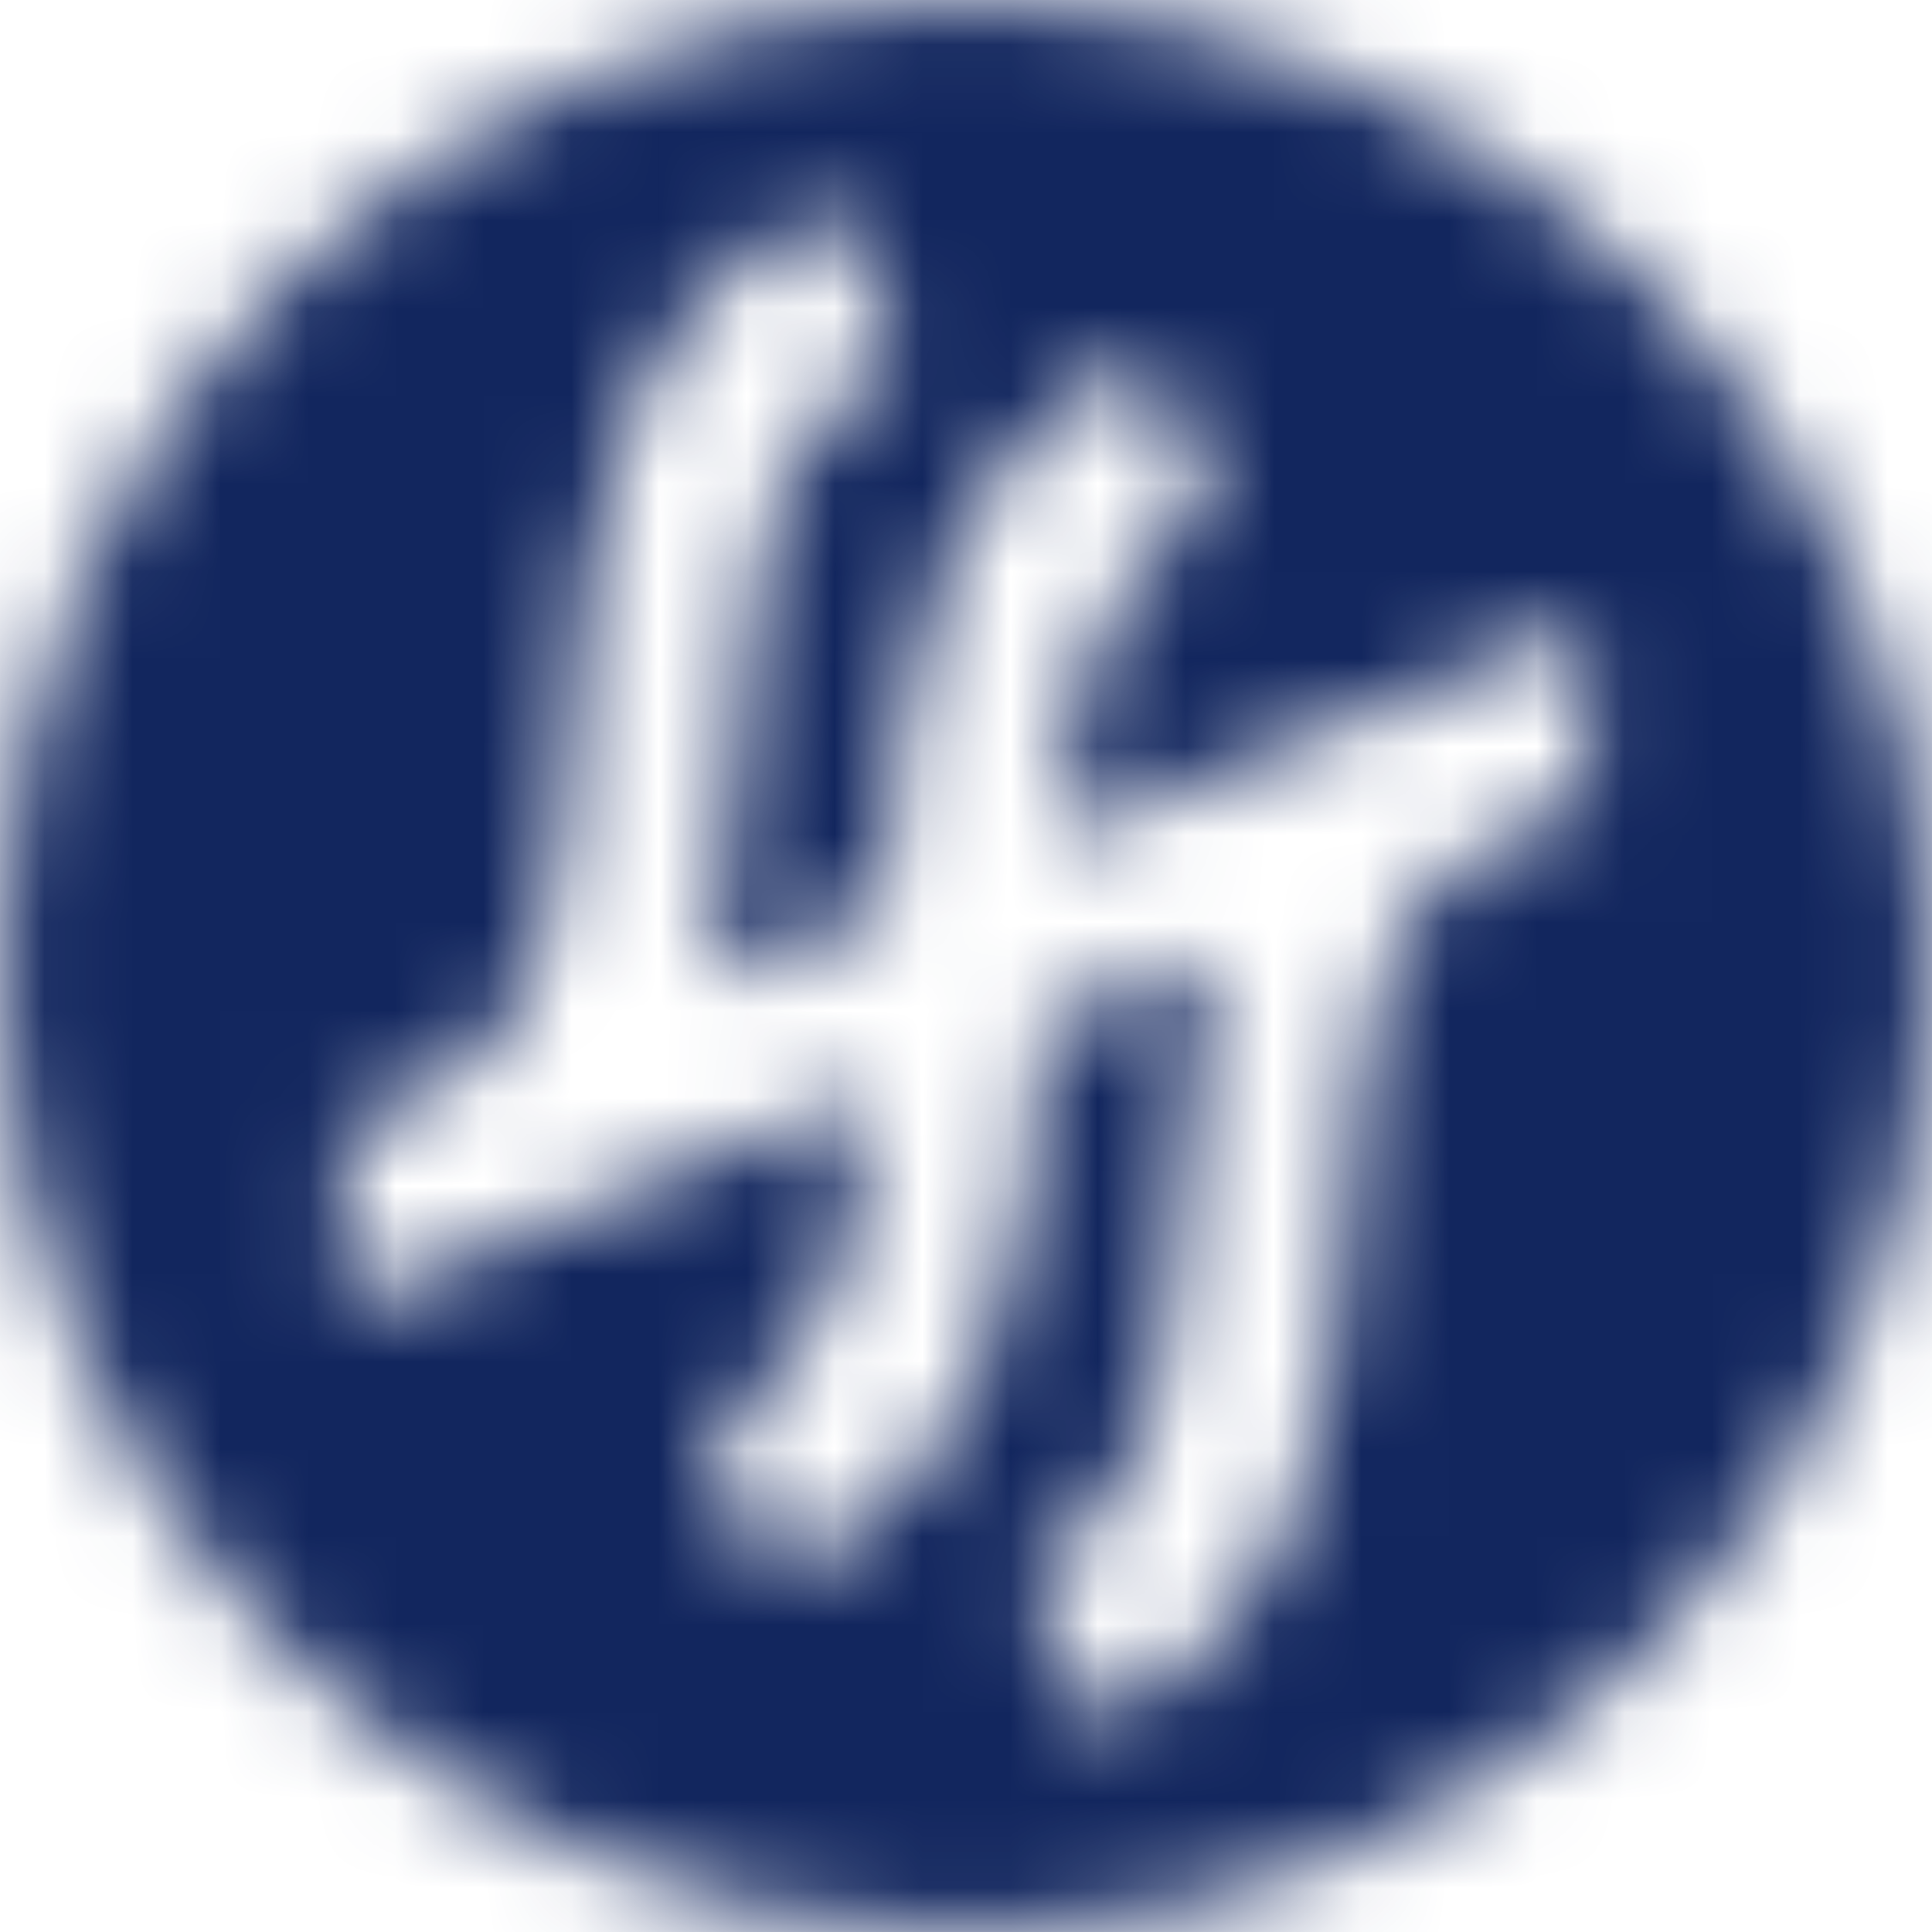 <svg width="22" height="22" viewBox="0 0 22 22" fill="none" xmlns="http://www.w3.org/2000/svg">
<mask id="mask0" mask-type="alpha" maskUnits="userSpaceOnUse" x="0" y="0" width="22" height="22">
<path d="M11 22C4.925 22 0 17.075 0 11C0 4.925 4.925 0 11 0C17.075 0 22 4.925 22 11C22 17.075 17.075 22 11 22ZM10.239 4.078L9.513 2.329C6.883 3.529 6.681 6.178 6.513 8.319C6.342 10.541 6.164 11.934 4.665 12.54L3.929 12.838L3.921 14.878L9.902 12.456L9.853 12.899C9.681 14.506 9.315 15.635 8.079 16.231L8.801 17.98C11.478 16.793 11.686 14.125 11.851 11.968L11.875 11.659L13.832 10.867L13.734 11.353C13.581 12.104 13.517 12.891 13.463 13.582C13.298 15.767 13.117 17.178 11.72 17.918L12.446 19.671C15.001 18.455 15.203 15.838 15.365 13.722C15.537 11.499 15.718 10.104 17.213 9.5L18.071 9.152L18.079 7.112L12.046 9.556L12.097 9.111C12.268 7.535 12.621 6.422 13.8 5.82L13.071 4.067C10.464 5.27 10.263 7.91 10.101 10.044L10.074 10.354L8.05 11.173L8.148 10.688C8.301 9.946 8.358 9.194 8.416 8.458C8.584 6.239 8.771 4.805 10.239 4.078Z" fill="white"/>
</mask>
<g mask="url(#mask0)">
<path d="M11 22C4.925 22 0 17.075 0 11C0 4.925 4.925 0 11 0C17.075 0 22 4.925 22 11C22 17.075 17.075 22 11 22ZM10.239 4.078L9.513 2.329C6.883 3.529 6.681 6.178 6.513 8.319C6.342 10.541 6.164 11.934 4.665 12.54L3.929 12.838L3.921 14.878L9.902 12.456L9.853 12.899C9.681 14.506 9.315 15.635 8.079 16.231L8.801 17.98C11.478 16.793 11.686 14.125 11.851 11.968L11.875 11.659L13.832 10.867L13.734 11.353C13.581 12.104 13.517 12.891 13.463 13.582C13.298 15.767 13.117 17.178 11.72 17.918L12.446 19.671C15.001 18.455 15.203 15.838 15.365 13.722C15.537 11.499 15.718 10.104 17.213 9.5L18.071 9.152L18.079 7.112L12.046 9.556L12.097 9.111C12.268 7.535 12.621 6.422 13.8 5.82L13.071 4.067C10.464 5.27 10.263 7.91 10.101 10.044L10.074 10.354L8.05 11.173L8.148 10.688C8.301 9.946 8.358 9.194 8.416 8.458C8.584 6.239 8.771 4.805 10.239 4.078Z" fill="#12265E"/>
<path d="M22 0H0V22H22V0Z" fill="#12265E"/>
</g>
</svg>
